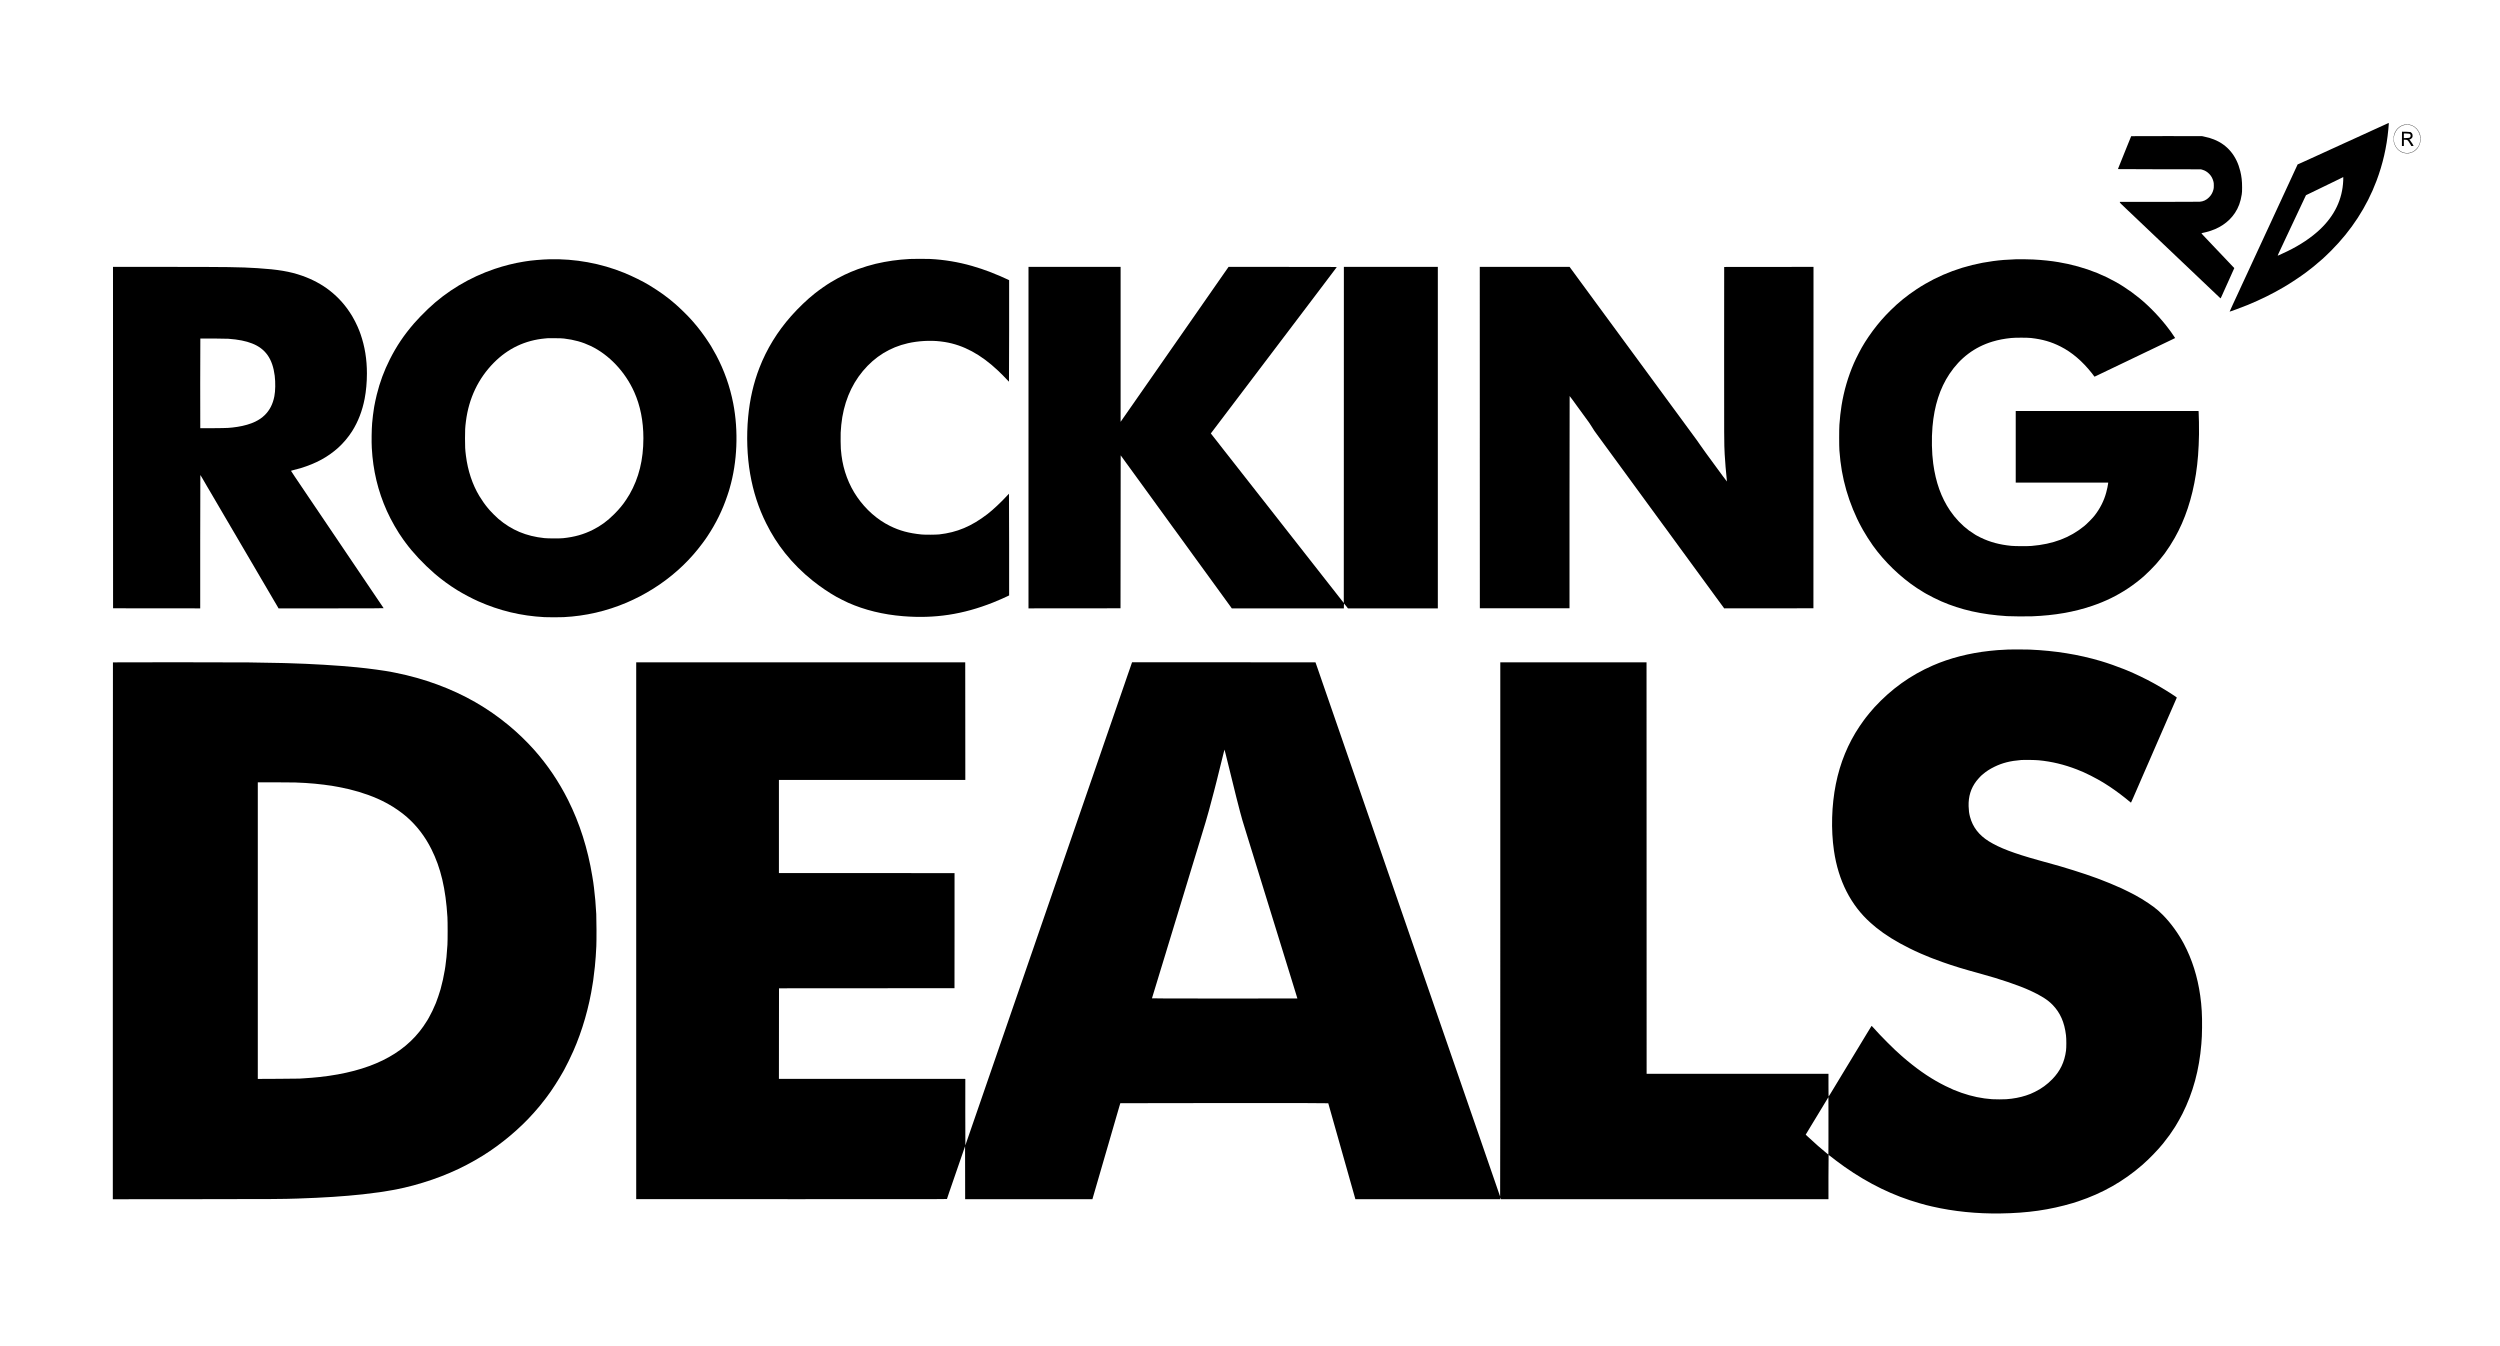 <?xml version="1.0" standalone="no"?>
<!DOCTYPE svg PUBLIC "-//W3C//DTD SVG 20010904//EN"
 "http://www.w3.org/TR/2001/REC-SVG-20010904/DTD/svg10.dtd">
<svg version="1.0" xmlns="http://www.w3.org/2000/svg"
 width="14847pt" height="7992pt" viewBox="0 0 14847 7992"
 preserveAspectRatio="xMidYMid meet">

<g transform="translate(0,7992) scale(0.1,-0.1)"
fill="#000000" stroke="none">
<path d="M141825 72604 c-61 -28 -223 -103 -325 -149 -58 -26 -152 -69 -210
-95 -175 -81 -350 -160 -450 -205 -52 -24 -185 -84 -295 -135 -110 -51 -267
-123 -350 -160 -82 -37 -199 -91 -259 -119 -59 -28 -110 -51 -112 -51 -4 0
-272 -122 -437 -199 -49 -23 -90 -41 -92 -41 -2 0 -50 -22 -107 -49 -56 -27
-168 -78 -248 -114 -80 -36 -185 -84 -235 -108 -49 -23 -153 -70 -230 -104
-195 -88 -422 -192 -470 -215 -22 -11 -195 -90 -385 -176 -377 -171 -760 -345
-885 -403 -44 -21 -126 -57 -182 -82 l-102 -44 -27 -60 c-14 -33 -53 -116 -85
-183 -33 -68 -59 -125 -59 -127 0 -4 -36 -82 -205 -445 -35 -74 -89 -191 -120
-260 -32 -69 -78 -168 -102 -220 -25 -52 -51 -108 -58 -125 -7 -16 -32 -70
-55 -120 -24 -49 -66 -142 -95 -205 -29 -63 -73 -159 -99 -213 -25 -53 -46
-99 -46 -101 0 -2 -23 -53 -51 -112 -28 -60 -67 -143 -86 -184 -42 -89 -250
-537 -338 -730 -34 -74 -101 -218 -147 -320 -47 -102 -119 -257 -160 -345 -42
-88 -126 -270 -188 -404 -61 -135 -130 -283 -152 -330 -22 -47 -93 -201 -158
-341 -65 -140 -136 -293 -158 -340 -22 -47 -92 -200 -157 -340 -65 -140 -146
-316 -180 -390 -35 -74 -115 -250 -180 -390 -64 -140 -134 -291 -155 -335 -21
-44 -63 -134 -93 -200 -52 -114 -158 -344 -225 -485 -17 -36 -54 -117 -82
-180 -29 -63 -73 -158 -97 -210 -25 -52 -96 -205 -158 -340 -62 -135 -129
-279 -148 -320 -104 -219 -177 -383 -174 -387 11 -10 749 263 1082 400 756
311 1480 669 2145 1061 398 234 962 608 1315 871 145 109 359 274 393 305 10
8 51 42 92 75 89 71 404 339 475 405 28 26 111 102 185 170 74 69 227 217 340
330 1207 1210 2113 2604 2694 4145 373 988 608 2011 705 3066 28 301 33 379
24 378 -5 0 -21 -7 -38 -15z m-2662 -3211 c3 -5 1 -95 -4 -201 -49 -1108 -509
-2073 -1380 -2897 -511 -483 -1174 -927 -1939 -1298 -193 -94 -284 -136 -502
-235 -37 -17 -70 -27 -72 -23 -3 4 22 62 55 130 32 68 59 124 59 126 0 2 30
65 66 141 36 77 111 236 166 354 55 118 120 258 145 310 42 88 184 391 358
760 40 85 92 196 115 245 77 163 132 279 160 340 15 33 69 148 120 255 51 107
123 260 160 340 88 190 119 255 205 437 l73 151 83 40 c46 22 179 86 294 142
313 152 524 255 680 330 77 37 219 106 315 153 96 46 288 139 425 206 138 67
284 139 325 160 82 43 87 44 93 34z"/>
<path d="M142765 72510 c-277 -73 -490 -282 -580 -570 -32 -102 -42 -211 -34
-345 20 -321 228 -614 519 -732 145 -58 345 -68 490 -25 339 101 572 408 596
785 26 410 -240 791 -620 887 -104 26 -272 27 -371 0z m381 -21 c401 -105 667
-558 578 -986 -38 -187 -107 -316 -239 -448 -151 -152 -324 -225 -530 -225
-551 0 -933 578 -745 1128 139 408 539 635 936 531z"/>
<path d="M142650 72099 c0 -2 -1 -194 -3 -427 l-2 -422 58 0 57 0 0 185 0 185
80 0 c138 0 157 -16 287 -236 l78 -133 68 0 c37 -1 67 2 67 5 0 22 -165 279
-207 323 -29 30 -52 55 -50 56 1 1 22 7 47 14 56 16 134 92 143 141 10 48 8
110 -4 154 -14 50 -78 119 -126 135 -34 12 -493 30 -493 20z m432 -119 c73
-20 103 -97 69 -175 -29 -65 -60 -75 -243 -82 l-148 -6 0 139 0 139 142 -3
c79 -1 160 -7 180 -12z"/>
<path d="M126567 71833 c-3 -5 -30 -73 -62 -153 -31 -80 -63 -158 -71 -175 -7
-16 -56 -138 -110 -270 -129 -323 -408 -1014 -483 -1200 -34 -82 -61 -153 -61
-157 0 -4 1108 -9 2463 -10 l2462 -3 85 -24 c162 -45 294 -126 421 -257 114
-120 187 -251 237 -432 23 -86 26 -115 26 -252 0 -130 -3 -169 -23 -240 -51
-193 -131 -332 -266 -465 -159 -158 -334 -239 -553 -256 -65 -5 -1140 -9
-2427 -9 l-2310 0 -3 -21 c-4 -24 51 -80 468 -474 52 -49 140 -132 195 -184
263 -250 306 -291 380 -361 44 -42 181 -172 305 -290 468 -445 607 -578 700
-665 95 -90 207 -196 395 -375 55 -53 141 -134 190 -181 50 -47 191 -181 315
-299 124 -118 270 -257 325 -309 55 -52 145 -138 200 -190 55 -53 141 -134
190 -181 50 -47 135 -128 190 -180 55 -52 183 -174 285 -270 323 -307 633
-602 700 -666 36 -35 79 -75 95 -90 17 -14 77 -72 135 -128 58 -55 146 -139
195 -186 50 -47 138 -130 195 -185 58 -55 186 -176 285 -270 99 -93 193 -183
209 -198 16 -16 32 -25 37 -20 4 4 30 58 57 118 120 266 237 527 274 610 22
50 51 113 63 140 13 28 54 118 90 200 37 83 79 175 92 205 14 30 43 96 65 145
22 50 57 128 78 175 21 47 49 111 64 142 l26 58 -113 117 c-62 65 -151 159
-197 208 -46 50 -172 182 -279 295 -170 178 -496 521 -556 584 -196 209 -368
390 -441 466 -50 52 -120 126 -155 163 -35 38 -99 105 -141 150 -43 45 -74 84
-70 88 4 3 39 11 77 18 39 7 131 28 205 47 747 185 1331 574 1705 1134 213
319 339 661 406 1100 19 122 22 188 22 420 1 374 -30 650 -109 971 -223 913
-765 1562 -1567 1878 -193 77 -318 113 -602 174 l-100 22 -2102 3 c-1156 1
-2104 -1 -2106 -5z"/>
<path d="M54020 64539 c-726 -41 -1325 -126 -2015 -285 -285 -66 -760 -210
-1055 -319 -594 -220 -1033 -432 -1620 -783 -248 -148 -654 -432 -950 -666
-439 -346 -969 -854 -1396 -1337 -820 -928 -1450 -1955 -1884 -3074 -350 -903
-572 -1871 -669 -2920 -106 -1133 -63 -2327 119 -3379 185 -1062 493 -2014
952 -2936 323 -649 682 -1216 1121 -1768 470 -592 1035 -1155 1652 -1647 450
-358 952 -699 1401 -951 159 -89 538 -280 694 -349 974 -433 2080 -704 3260
-799 1880 -153 3557 102 5345 812 276 109 709 299 878 383 l77 39 0 3020 c0
1673 -4 3020 -9 3020 -4 0 -61 -59 -126 -131 -314 -348 -833 -835 -1150 -1078
-949 -728 -1807 -1089 -2865 -1208 -194 -21 -855 -25 -1050 -5 -755 76 -1300
223 -1876 508 -755 373 -1435 972 -1951 1719 -495 717 -816 1572 -928 2470
-41 333 -47 418 -52 832 -6 442 1 623 38 981 126 1248 562 2334 1284 3198 715
856 1609 1408 2670 1650 612 139 1327 180 1932 109 129 -15 144 -17 263 -36
1106 -179 2142 -736 3164 -1703 163 -154 426 -419 556 -561 45 -49 86 -91 91
-93 5 -2 9 1237 9 3012 l0 3016 -57 29 c-216 108 -698 313 -1118 476 -266 103
-694 246 -1025 340 -817 234 -1646 372 -2485 415 -232 11 -1013 11 -1225 -1z"/>
<path d="M32625 64523 c-430 -11 -1098 -69 -1405 -123 -30 -5 -100 -17 -155
-25 -516 -82 -1126 -235 -1687 -424 -1489 -503 -2849 -1319 -3958 -2376 -296
-282 -636 -634 -831 -860 -606 -703 -1040 -1349 -1439 -2140 -343 -681 -589
-1346 -774 -2090 -52 -211 -129 -569 -147 -685 -4 -30 -13 -82 -19 -115 -36
-207 -88 -627 -110 -900 -31 -390 -41 -1086 -20 -1470 73 -1341 364 -2554 895
-3739 248 -555 649 -1254 971 -1694 35 -48 96 -132 136 -186 439 -600 1067
-1268 1739 -1851 378 -328 884 -697 1339 -977 357 -219 875 -493 1235 -653
1272 -565 2539 -870 3930 -945 242 -13 901 -13 1155 0 1293 66 2542 355 3730
860 143 61 161 69 390 176 515 238 1113 582 1595 917 991 687 1815 1481 2515
2423 183 247 188 255 301 424 513 773 895 1552 1184 2415 46 138 88 266 94
285 5 19 26 91 46 160 451 1552 527 3394 209 5035 -195 1002 -531 1954 -1007
2854 -97 182 -260 470 -312 551 -13 19 -65 100 -115 180 -270 424 -637 913
-946 1260 -17 19 -69 78 -115 130 -217 245 -671 689 -964 942 -480 414 -853
683 -1530 1101 -337 209 -999 536 -1480 732 -1392 568 -2929 847 -4450 808z
m865 -4707 c615 -74 1099 -209 1590 -442 1091 -521 2047 -1532 2585 -2734 362
-809 545 -1730 545 -2745 0 -1276 -268 -2364 -818 -3325 -56 -98 -64 -111
-197 -315 -193 -298 -418 -569 -719 -870 -415 -414 -785 -685 -1262 -926 -550
-277 -1092 -430 -1774 -501 -198 -21 -901 -18 -1115 5 -1078 113 -1943 476
-2730 1146 -112 95 -433 413 -510 506 -28 33 -81 95 -118 139 -150 176 -350
458 -499 706 -414 688 -686 1507 -798 2400 -47 373 -54 515 -54 1020 -1 508 7
641 55 1025 172 1362 737 2545 1659 3476 841 849 1858 1330 3040 1439 63 5
133 12 155 14 22 2 218 3 435 1 288 -2 432 -7 530 -19z"/>
<path d="M119755 64524 c-579 -21 -957 -51 -1395 -110 -1677 -224 -3212 -791
-4550 -1679 -571 -380 -1046 -764 -1520 -1232 -411 -405 -724 -765 -1071
-1230 -131 -175 -385 -546 -454 -663 -21 -36 -53 -89 -72 -118 -141 -216 -452
-816 -594 -1142 -349 -805 -591 -1635 -733 -2510 -54 -333 -100 -744 -128
-1150 -18 -254 -18 -1274 0 -1515 64 -877 189 -1593 413 -2375 211 -737 547
-1557 892 -2180 35 -63 78 -142 96 -175 137 -248 402 -663 589 -925 687 -959
1624 -1866 2606 -2519 97 -64 373 -237 436 -273 25 -14 86 -49 135 -78 193
-113 640 -336 886 -443 1165 -506 2397 -783 3904 -878 278 -17 1151 -23 1488
-10 1340 53 2486 252 3582 625 766 260 1449 593 2110 1031 328 217 676 484
970 746 192 171 523 502 694 694 121 137 398 475 479 585 18 25 49 68 70 95
170 229 390 572 564 880 615 1087 1034 2349 1259 3788 112 719 169 1462 184
2377 5 356 -7 1128 -22 1298 l-6 72 -5428 0 -5429 0 0 -2125 0 -2125 2746 0
2746 0 -6 -57 c-17 -138 -52 -306 -112 -532 -132 -495 -374 -970 -711 -1395
-114 -143 -445 -477 -593 -597 -859 -699 -1851 -1073 -3130 -1181 -238 -20
-977 -17 -1200 5 -705 70 -1268 222 -1825 492 -93 45 -200 101 -238 124 -37
22 -70 41 -72 41 -9 0 -314 204 -385 256 -419 312 -813 726 -1120 1179 -527
779 -849 1679 -1000 2795 -86 641 -104 1487 -44 2180 107 1251 439 2286 1007
3140 637 957 1499 1605 2560 1924 341 103 694 171 1107 213 250 25 956 25
1180 0 684 -78 1200 -227 1755 -508 674 -341 1294 -870 1862 -1589 6 -8 42
-55 79 -105 37 -49 69 -92 70 -94 2 -2 34 11 71 29 37 18 122 59 188 90 145
69 314 150 495 238 74 35 236 113 360 172 124 59 340 163 480 230 140 67 298
143 350 167 52 25 187 90 299 144 112 55 205 99 207 99 2 0 109 52 240 115
130 63 238 115 239 115 1 0 92 43 201 96 274 133 465 224 469 224 1 0 113 54
249 120 135 66 248 120 250 120 2 0 95 44 207 99 112 54 267 128 343 165 77
37 142 68 144 71 4 4 -191 289 -249 365 -14 19 -68 91 -119 160 -488 656
-1133 1334 -1745 1835 -1237 1013 -2626 1678 -4255 2039 -98 22 -348 70 -550
106 -403 72 -979 133 -1505 159 -206 11 -854 20 -1000 15z"/>
<path d="M6712 53933 l3 -10138 2588 -3 2587 -2 0 3960 c0 2178 3 3960 8 3960
4 0 39 -55 77 -121 39 -67 93 -160 121 -208 92 -157 206 -354 226 -390 11 -20
24 -40 28 -46 4 -5 94 -158 200 -340 228 -390 276 -472 439 -750 68 -115 231
-394 363 -620 133 -225 260 -443 284 -483 24 -40 44 -75 44 -78 0 -3 8 -18 19
-32 10 -15 121 -202 246 -417 125 -214 265 -453 310 -530 46 -77 121 -205 167
-285 47 -80 147 -251 223 -380 210 -358 374 -638 395 -673 10 -18 116 -198
235 -402 119 -203 225 -383 234 -400 9 -16 55 -95 103 -175 47 -80 141 -239
208 -355 68 -115 167 -284 220 -375 53 -91 152 -259 219 -375 68 -115 151
-257 186 -315 34 -58 70 -120 79 -137 l17 -33 3119 0 c2378 0 3120 3 3120 12
0 6 -6 19 -14 27 -7 9 -93 135 -191 281 -180 267 -331 492 -500 740 -50 74
-163 241 -250 370 -87 129 -200 296 -250 370 -50 74 -177 261 -280 415 -104
154 -277 411 -385 570 -108 160 -272 403 -365 540 -93 138 -223 331 -290 430
-67 99 -184 272 -260 385 -76 113 -180 266 -230 340 -131 193 -317 468 -500
740 -87 129 -253 375 -368 545 -291 428 -412 608 -568 839 -74 110 -240 356
-369 548 -129 191 -335 496 -457 677 -123 181 -223 334 -223 340 0 5 51 21
113 35 113 27 373 96 457 121 927 286 1613 658 2232 1212 300 269 613 640 830
985 357 567 604 1209 743 1927 87 452 135 981 135 1501 0 843 -124 1606 -379
2339 -58 165 -74 207 -179 451 -67 157 -210 436 -308 600 -367 616 -804 1113
-1359 1546 -450 352 -1024 659 -1625 869 -718 252 -1430 372 -2660 450 -1039
65 -1738 75 -5518 75 l-3052 0 2 -10137z m6853 5868 c598 -45 1023 -129 1405
-278 797 -311 1220 -914 1345 -1918 49 -402 41 -904 -21 -1220 -91 -467 -279
-833 -575 -1121 -164 -158 -324 -269 -563 -387 -264 -131 -675 -250 -1051
-306 -470 -69 -541 -73 -1423 -80 -431 -3 -786 -4 -788 -2 -7 8 -4 5318 4
5326 10 11 1498 -2 1667 -14z"/>
<path d="M61080 53930 l0 -10140 2733 2 2732 3 5 4541 5 4542 320 -441 c176
-243 386 -531 466 -641 426 -586 1037 -1427 1073 -1477 22 -32 68 -95 102
-141 33 -46 109 -150 168 -233 60 -82 127 -175 149 -205 70 -95 131 -178 162
-222 17 -24 56 -77 86 -118 71 -96 556 -765 583 -806 12 -16 39 -52 60 -80 21
-27 161 -220 313 -429 151 -209 307 -425 348 -480 40 -55 88 -121 107 -147 50
-71 249 -346 356 -493 202 -276 161 -219 884 -1215 929 -1280 1353 -1865 1388
-1912 l33 -48 3329 0 3328 0 0 145 c0 80 3 145 8 145 4 -1 58 -66 120 -145
l113 -145 2670 0 2669 0 0 10140 0 10140 -2790 0 -2790 0 -2 -9981 -3 -9980
-104 133 c-58 73 -142 180 -188 238 -45 58 -186 238 -313 400 -127 162 -268
342 -314 400 -45 58 -123 156 -172 219 -49 63 -116 148 -149 190 -33 42 -150
191 -259 331 -110 140 -231 296 -271 345 -39 50 -152 194 -251 320 -387 495
-483 617 -639 815 -89 113 -253 322 -365 465 -319 408 -378 483 -467 595 -45
58 -186 238 -313 400 -127 162 -268 342 -313 400 -84 106 -143 181 -412 525
-82 105 -173 220 -202 258 -29 37 -77 97 -106 135 -29 37 -87 110 -128 162
-42 52 -156 199 -255 325 -387 494 -483 617 -639 815 -89 113 -269 342 -400
510 -131 168 -261 334 -290 370 -164 208 -234 297 -310 395 -47 61 -130 166
-183 233 -53 68 -126 161 -162 207 -36 46 -117 151 -181 232 -197 251 -396
504 -455 581 l-56 72 74 98 c41 53 138 180 214 282 120 158 441 582 1068 1410
77 102 174 230 217 286 42 56 165 218 273 360 198 262 359 474 670 884 94 124
263 347 376 497 113 149 264 349 337 445 312 411 446 588 624 823 104 138 257
340 340 450 84 110 220 290 304 400 83 110 216 286 295 390 79 105 241 318
360 475 119 157 278 366 352 465 75 99 226 298 335 442 109 143 320 422 468
618 149 196 335 443 415 549 609 800 753 991 757 1003 4 11 -533 13 -3210 13
l-3216 0 -107 -152 c-59 -84 -137 -196 -173 -248 -36 -52 -110 -158 -164 -235
-54 -77 -175 -251 -270 -388 -95 -136 -212 -306 -262 -376 -49 -71 -121 -175
-160 -231 -38 -56 -101 -146 -140 -200 -38 -55 -110 -158 -160 -230 -124 -180
-474 -682 -526 -755 -23 -33 -128 -184 -233 -335 -105 -151 -194 -279 -199
-285 -4 -5 -116 -165 -247 -355 -131 -190 -243 -349 -247 -355 -7 -8 -305
-435 -492 -705 -24 -36 -76 -110 -115 -165 -117 -168 -169 -242 -221 -318 -27
-40 -117 -169 -200 -287 -82 -118 -177 -254 -210 -302 -33 -48 -114 -165 -181
-260 -133 -191 -331 -474 -406 -583 -27 -38 -79 -113 -116 -166 -37 -52 -125
-178 -195 -280 -136 -194 -171 -245 -355 -509 -64 -91 -191 -274 -283 -407
-93 -133 -187 -269 -211 -302 -24 -33 -99 -141 -168 -241 -69 -99 -164 -236
-211 -303 -47 -68 -102 -147 -122 -176 l-37 -53 0 4601 0 4601 -2735 0 -2735
0 0 -10140z"/>
<path d="M87882 53933 l3 -10138 2662 0 2663 0 0 6303 c0 3466 4 6302 8 6302
7 0 295 -390 447 -606 17 -23 45 -62 63 -86 19 -23 157 -214 308 -423 151
-209 297 -409 324 -445 27 -36 85 -123 129 -195 184 -297 216 -346 351 -525
23 -30 125 -170 227 -310 161 -221 359 -491 668 -914 44 -60 96 -130 115 -157
19 -26 123 -168 230 -314 107 -147 218 -298 245 -335 100 -138 646 -884 837
-1145 33 -44 83 -114 113 -155 30 -41 137 -187 238 -325 100 -137 305 -416
453 -620 149 -203 319 -435 377 -515 59 -80 167 -228 240 -328 72 -101 150
-207 172 -235 23 -29 73 -97 113 -152 75 -105 358 -493 627 -859 88 -120 175
-239 193 -265 18 -25 52 -72 75 -103 79 -107 352 -479 387 -527 19 -27 61 -84
92 -127 31 -44 226 -311 434 -594 207 -283 396 -540 418 -571 23 -31 118 -162
212 -290 94 -129 369 -504 610 -835 242 -330 449 -613 461 -627 l21 -27 2648
2 2649 3 3 10138 2 10137 -2652 -2 -2653 -3 -3 -5045 c-3 -5107 -1 -5479 33
-6080 27 -463 76 -1064 121 -1473 9 -77 13 -141 11 -143 -4 -4 -76 92 -245
324 -34 48 -83 114 -108 147 -50 67 -147 198 -374 510 -84 116 -212 290 -284
388 -72 98 -147 200 -166 226 -19 27 -61 84 -92 127 -239 328 -299 413 -345
486 -44 71 -272 389 -419 583 -57 76 -140 189 -444 605 -300 411 -386 528
-444 605 -25 33 -185 251 -357 485 -171 234 -332 453 -358 487 -25 35 -63 86
-84 115 -22 29 -71 96 -109 148 -39 52 -139 190 -224 305 -84 116 -220 300
-301 411 -241 327 -575 783 -613 835 -19 27 -114 155 -210 286 -96 131 -264
360 -373 508 -109 149 -220 299 -247 335 -27 36 -187 254 -356 485 -414 566
-475 650 -528 720 -44 58 -414 562 -540 734 -33 46 -98 134 -143 195 -45 61
-98 134 -118 161 -21 28 -69 93 -107 145 -39 52 -141 191 -227 309 -86 117
-203 278 -261 356 -58 79 -202 275 -320 436 -118 161 -237 324 -265 361 -27
37 -66 89 -85 115 -19 27 -98 134 -175 239 -77 105 -203 277 -280 382 l-140
191 -2668 1 -2667 0 2 -10137z"/>
<path d="M119225 41343 c-553 -26 -681 -36 -1075 -79 -1201 -130 -2363 -429
-3365 -867 -1327 -579 -2461 -1392 -3471 -2487 -126 -137 -454 -529 -514 -616
-8 -11 -62 -83 -119 -160 -58 -76 -168 -233 -245 -349 -689 -1028 -1155 -2164
-1410 -3435 -252 -1262 -293 -2699 -111 -3950 259 -1780 1002 -3242 2181
-4289 175 -156 178 -158 323 -276 534 -432 1205 -849 1986 -1234 271 -134 362
-176 661 -309 104 -46 414 -176 519 -217 39 -15 115 -45 170 -67 148 -59 308
-118 615 -228 657 -233 1236 -410 2210 -675 1220 -333 2307 -702 3005 -1022
627 -287 1029 -543 1315 -839 455 -469 704 -1037 796 -1809 26 -216 26 -726 1
-915 -91 -676 -347 -1210 -812 -1689 -303 -313 -642 -560 -1030 -751 -222
-110 -319 -149 -539 -221 -347 -114 -751 -190 -1161 -219 -183 -13 -652 -13
-847 0 -603 41 -1212 168 -1818 380 -369 130 -568 214 -955 405 -777 385
-1479 850 -2270 1504 -82 68 -186 156 -230 195 -44 39 -98 87 -120 105 -52 44
-194 173 -370 336 -182 168 -732 719 -904 905 -74 80 -157 170 -185 200 -28
30 -107 117 -176 193 -97 108 -126 135 -135 125 -7 -7 -136 -218 -287 -468
-152 -250 -367 -606 -478 -790 -201 -331 -352 -581 -370 -610 -5 -8 -28 -46
-51 -85 -45 -75 -291 -480 -594 -980 -103 -170 -221 -364 -260 -430 -40 -66
-111 -183 -157 -260 -47 -77 -142 -234 -212 -350 -70 -115 -132 -214 -137
-219 -5 -6 -9 249 -9 672 l0 682 -5400 0 -5400 0 -2 12218 -3 12217 -4343 0
-4342 0 0 -15865 c0 -9006 -4 -15860 -9 -15855 -4 6 -20 44 -34 85 -14 41 -71
208 -127 370 -56 162 -126 365 -155 450 -29 85 -90 261 -135 390 -124 357
-267 771 -440 1275 -32 94 -95 274 -138 400 -165 473 -410 1184 -546 1580 -59
171 -117 339 -130 375 -13 36 -59 166 -101 290 -43 124 -112 326 -155 450 -43
124 -104 299 -135 390 -31 91 -96 280 -145 420 -49 140 -116 336 -150 435 -33
99 -74 216 -90 260 -16 44 -97 278 -180 520 -84 242 -192 557 -242 700 -144
416 -287 831 -328 950 -171 496 -428 1240 -460 1330 -21 61 -66 191 -100 290
-34 99 -77 223 -95 275 -44 127 -130 376 -203 590 -33 96 -94 272 -135 390
-78 223 -205 591 -382 1105 -57 165 -140 406 -185 535 -45 129 -128 370 -185
535 -57 165 -138 399 -180 520 -42 121 -123 355 -180 520 -57 165 -129 374
-160 465 -31 91 -79 228 -105 305 -27 77 -85 246 -130 375 -83 239 -227 655
-327 945 -113 331 -174 507 -252 730 -43 127 -124 361 -179 520 -55 160 -137
396 -182 525 -76 219 -119 345 -390 1130 -56 162 -115 333 -132 380 -16 47
-79 227 -138 400 -60 173 -145 421 -190 550 -149 430 -192 555 -206 600 -8 25
-25 74 -39 110 -13 36 -94 270 -180 520 -86 250 -192 556 -235 680 -43 124
-129 371 -190 550 -61 179 -122 354 -135 390 -13 36 -119 342 -235 680 -116
338 -224 651 -240 695 -16 44 -57 161 -90 260 -34 99 -101 295 -150 435 -49
140 -136 392 -193 560 -58 168 -164 474 -235 680 -72 206 -178 512 -235 680
-58 168 -142 411 -187 540 -45 129 -128 370 -185 535 -57 165 -138 399 -180
520 -42 121 -103 297 -135 390 -32 94 -81 235 -108 315 -28 80 -95 276 -150
435 -55 160 -108 313 -119 340 l-19 50 -5446 3 -5445 2 -26 -72 c-14 -40 -39
-116 -57 -168 -17 -52 -42 -124 -55 -160 -13 -36 -72 -204 -131 -375 -58 -170
-146 -425 -194 -565 -48 -140 -156 -453 -240 -695 -83 -242 -176 -512 -207
-600 -204 -592 -271 -787 -343 -995 -45 -129 -106 -305 -135 -390 -174 -506
-256 -744 -280 -810 -15 -41 -37 -106 -50 -145 -12 -38 -46 -137 -75 -220 -29
-82 -81 -233 -115 -335 -35 -102 -100 -291 -145 -420 -110 -317 -271 -783
-331 -960 -28 -80 -70 -201 -94 -270 -24 -69 -70 -199 -100 -290 -31 -91 -71
-208 -90 -260 -35 -99 -47 -135 -300 -870 -163 -475 -215 -625 -285 -825 -23
-66 -88 -255 -145 -420 -212 -616 -239 -694 -497 -1440 -49 -143 -139 -404
-200 -580 -61 -176 -129 -376 -153 -445 -24 -69 -84 -244 -135 -390 -50 -146
-100 -290 -110 -320 -10 -30 -32 -93 -49 -140 -16 -47 -75 -218 -131 -380 -56
-162 -125 -365 -155 -450 -29 -85 -101 -292 -159 -460 -57 -168 -141 -411
-186 -540 -136 -391 -169 -488 -230 -665 -58 -169 -216 -628 -312 -905 -28
-80 -78 -228 -113 -330 -35 -102 -72 -210 -83 -240 -12 -30 -71 -201 -132
-380 -157 -459 -282 -820 -345 -1000 -30 -85 -80 -229 -110 -320 -31 -91 -96
-280 -145 -420 -49 -140 -159 -460 -245 -710 -164 -477 -216 -627 -285 -825
-38 -110 -164 -476 -305 -885 -58 -168 -202 -585 -280 -810 -24 -69 -88 -255
-143 -415 -55 -159 -149 -429 -207 -600 -59 -170 -126 -366 -150 -435 -24 -69
-71 -206 -105 -305 -34 -99 -76 -223 -95 -275 -18 -52 -59 -169 -90 -260 -31
-91 -76 -221 -100 -290 -24 -69 -69 -199 -100 -290 -142 -413 -267 -775 -305
-885 -74 -212 -125 -361 -285 -825 -86 -250 -169 -491 -185 -535 -27 -75 -61
-175 -210 -610 -34 -99 -83 -242 -111 -319 -27 -76 -49 -145 -49 -152 0 -8 -3
-14 -7 -14 -5 0 -7 886 -5 1970 l2 1970 -22 5 c-13 3 -2504 4 -5536 3 l-5512
-3 2 2690 3 2690 5209 3 c2865 1 5211 4 5213 5 1 2 3 1540 3 3418 l0 3414
-5215 3 -5215 2 0 2765 0 2765 5535 0 5535 0 -2 3493 -3 3492 -9770 0 -9770 0
0 -15940 0 -15940 9228 -3 c7499 -2 9227 0 9227 11 0 7 58 181 129 387 71 206
155 449 186 540 128 370 268 778 345 1000 103 295 273 789 353 1025 l62 180 3
-1573 2 -1572 3780 0 3779 0 11 43 c6 23 17 62 25 87 8 25 40 133 70 240 53
184 310 1071 415 1430 105 362 184 632 225 775 24 83 55 191 70 240 15 50 69
236 121 415 51 179 131 456 178 615 46 160 118 409 161 555 42 146 92 318 111
383 19 64 50 171 69 237 19 66 51 175 71 243 20 67 56 191 80 275 24 85 46
158 49 163 4 5 2417 9 6176 9 4927 0 6170 -3 6174 -12 8 -28 78 -275 135 -478
33 -118 67 -237 75 -265 8 -27 58 -203 110 -390 108 -381 121 -429 269 -950
111 -393 180 -636 271 -960 58 -205 86 -305 269 -950 57 -203 132 -469 166
-590 34 -121 90 -319 125 -440 34 -121 91 -322 126 -447 l64 -228 4302 0 4302
0 3 53 3 52 18 -53 19 -52 9724 0 9724 0 0 1315 c0 822 4 1315 9 1315 6 0 36
-21 68 -48 180 -147 605 -466 884 -662 1435 -1008 2902 -1720 4449 -2159 384
-109 424 -120 755 -196 1260 -291 2643 -432 4045 -411 1625 23 2926 210 4313
620 48 14 187 59 310 100 1437 479 2688 1189 3792 2150 429 375 913 872 1245
1281 69 84 297 383 392 513 48 66 251 369 307 457 10 17 36 57 56 90 89 140
304 525 397 710 627 1243 999 2614 1123 4140 29 367 36 514 42 975 9 730 -22
1280 -108 1895 -157 1126 -487 2170 -973 3083 -335 628 -775 1234 -1242 1708
-106 107 -147 146 -275 260 -305 270 -844 633 -1368 918 -157 86 -661 338
-811 406 -442 199 -959 414 -1317 546 -54 20 -134 50 -178 66 -737 273 -1977
663 -2840 893 -55 15 -188 51 -295 81 -107 30 -242 68 -300 84 -1475 409
-2324 732 -2960 1128 -586 365 -954 845 -1114 1452 -55 212 -75 362 -83 627
-16 581 132 1063 462 1497 53 71 244 284 277 311 7 6 48 41 91 78 207 180 422
320 702 457 470 230 941 350 1578 401 189 15 843 6 1057 -15 772 -74 1500
-249 2265 -544 278 -107 514 -213 820 -367 237 -119 647 -345 735 -405 14 -9
68 -43 120 -75 365 -225 782 -522 1200 -854 135 -108 264 -213 288 -235 25
-23 46 -36 52 -30 4 5 62 133 128 284 66 151 204 469 307 705 103 237 198 455
210 485 13 30 41 96 63 145 21 50 117 268 212 485 95 217 191 436 212 485 22
50 50 115 63 145 12 30 61 143 108 250 47 107 130 299 185 425 136 314 219
503 324 745 151 345 159 363 188 430 15 36 82 189 147 340 66 151 179 410 251
575 71 165 171 395 222 510 50 116 94 215 97 222 11 27 -801 538 -1252 788
-27 15 -95 53 -150 83 -432 240 -1101 562 -1555 747 -58 24 -143 58 -190 77
-358 146 -981 364 -1365 477 -1327 392 -2701 614 -4228 681 -201 9 -1149 11
-1312 3z m-46447 -6158 c532 -2189 865 -3504 1003 -3970 28 -93 75 -246 104
-340 29 -93 66 -215 83 -270 17 -55 90 -291 162 -525 72 -234 145 -470 162
-525 17 -55 45 -147 64 -205 18 -58 126 -406 239 -775 204 -664 242 -784 335
-1085 111 -355 263 -848 275 -890 11 -40 130 -425 346 -1120 38 -124 83 -268
99 -320 16 -52 89 -291 164 -530 74 -239 152 -493 174 -565 22 -71 88 -285
147 -475 59 -190 171 -554 250 -810 144 -467 240 -777 400 -1295 48 -154 93
-300 100 -325 7 -25 43 -142 80 -260 73 -235 85 -274 85 -277 0 -2 -1944 -3
-4321 -3 -3453 0 -4320 3 -4316 13 6 17 303 989 342 1122 18 61 60 200 94 310
72 235 96 311 191 625 76 250 104 342 199 650 32 107 64 211 69 230 9 32 124
410 192 630 31 100 161 528 300 985 45 149 88 288 95 310 7 22 23 74 35 115
33 110 168 554 239 785 22 72 71 234 110 360 38 127 95 313 126 415 31 102 63
205 70 230 7 25 45 151 85 280 40 129 78 255 85 280 7 25 31 104 53 175 199
648 327 1067 337 1105 7 25 94 313 195 640 397 1301 398 1304 564 1900 93 336
202 746 312 1175 42 165 105 413 141 550 146 568 338 1344 425 1717 23 103 46
184 49 180 4 -4 29 -101 57 -217z m35810 -22980 l-3 -858 -185 154 c-237 197
-301 251 -434 368 -148 130 -519 467 -635 577 l-94 90 133 219 c73 121 142
236 154 256 12 19 36 60 54 90 19 30 99 162 179 294 80 132 159 263 176 290
58 96 461 761 556 919 l96 160 3 -851 c1 -468 1 -1237 0 -1708z"/>
<path d="M6707 40583 c-4 -3 -7 -7179 -7 -15945 l0 -15939 4918 4 c4798 4
5123 6 6047 37 1554 52 2742 129 3875 251 263 28 795 95 995 125 94 14 199 30
235 35 100 15 410 67 560 95 74 14 169 31 210 39 222 40 697 151 1010 236
1537 416 2864 985 4125 1768 1099 683 2198 1606 3031 2547 153 173 207 236
284 329 41 50 77 92 80 95 16 15 256 320 323 410 43 58 97 130 120 160 247
321 680 996 935 1455 27 50 58 106 69 125 116 206 385 755 530 1085 533 1205
940 2617 1147 3980 15 94 31 195 36 225 16 93 78 604 99 820 40 402 67 777 86
1205 16 344 13 1586 -4 1910 -31 578 -72 1061 -136 1570 -37 293 -43 338 -100
680 -268 1637 -747 3143 -1437 4520 -548 1093 -1228 2099 -2017 2985 -443 498
-975 1010 -1501 1446 -622 517 -1299 986 -1999 1388 -1394 800 -3043 1407
-4726 1740 -99 20 -202 41 -230 46 -412 82 -1359 211 -2060 280 -1150 113
-2749 209 -4095 245 -113 3 -275 8 -360 10 -380 12 -1163 26 -1975 35 -980 11
-8058 14 -8068 3z m10828 -7133 c822 -28 1536 -95 2255 -211 64 -10 97 -16
330 -59 827 -153 1598 -384 2305 -693 131 -57 403 -190 505 -247 52 -29 120
-66 150 -83 338 -184 794 -504 1080 -756 604 -532 1084 -1160 1460 -1911 558
-1113 850 -2356 952 -4040 17 -283 17 -1362 0 -1640 -32 -524 -78 -1004 -122
-1275 -5 -33 -21 -134 -35 -225 -55 -344 -153 -789 -251 -1139 -54 -193 -205
-637 -278 -819 -124 -306 -290 -651 -421 -877 -32 -55 -72 -125 -90 -155 -36
-62 -158 -248 -236 -360 -1182 -1691 -3199 -2676 -6139 -3000 -291 -32 -670
-63 -965 -80 -104 -5 -219 -13 -255 -16 -36 -4 -606 -9 -1268 -13 l-1202 -6 0
8808 0 8807 968 0 c532 0 1098 -5 1257 -10z"/>
</g>
</svg>
